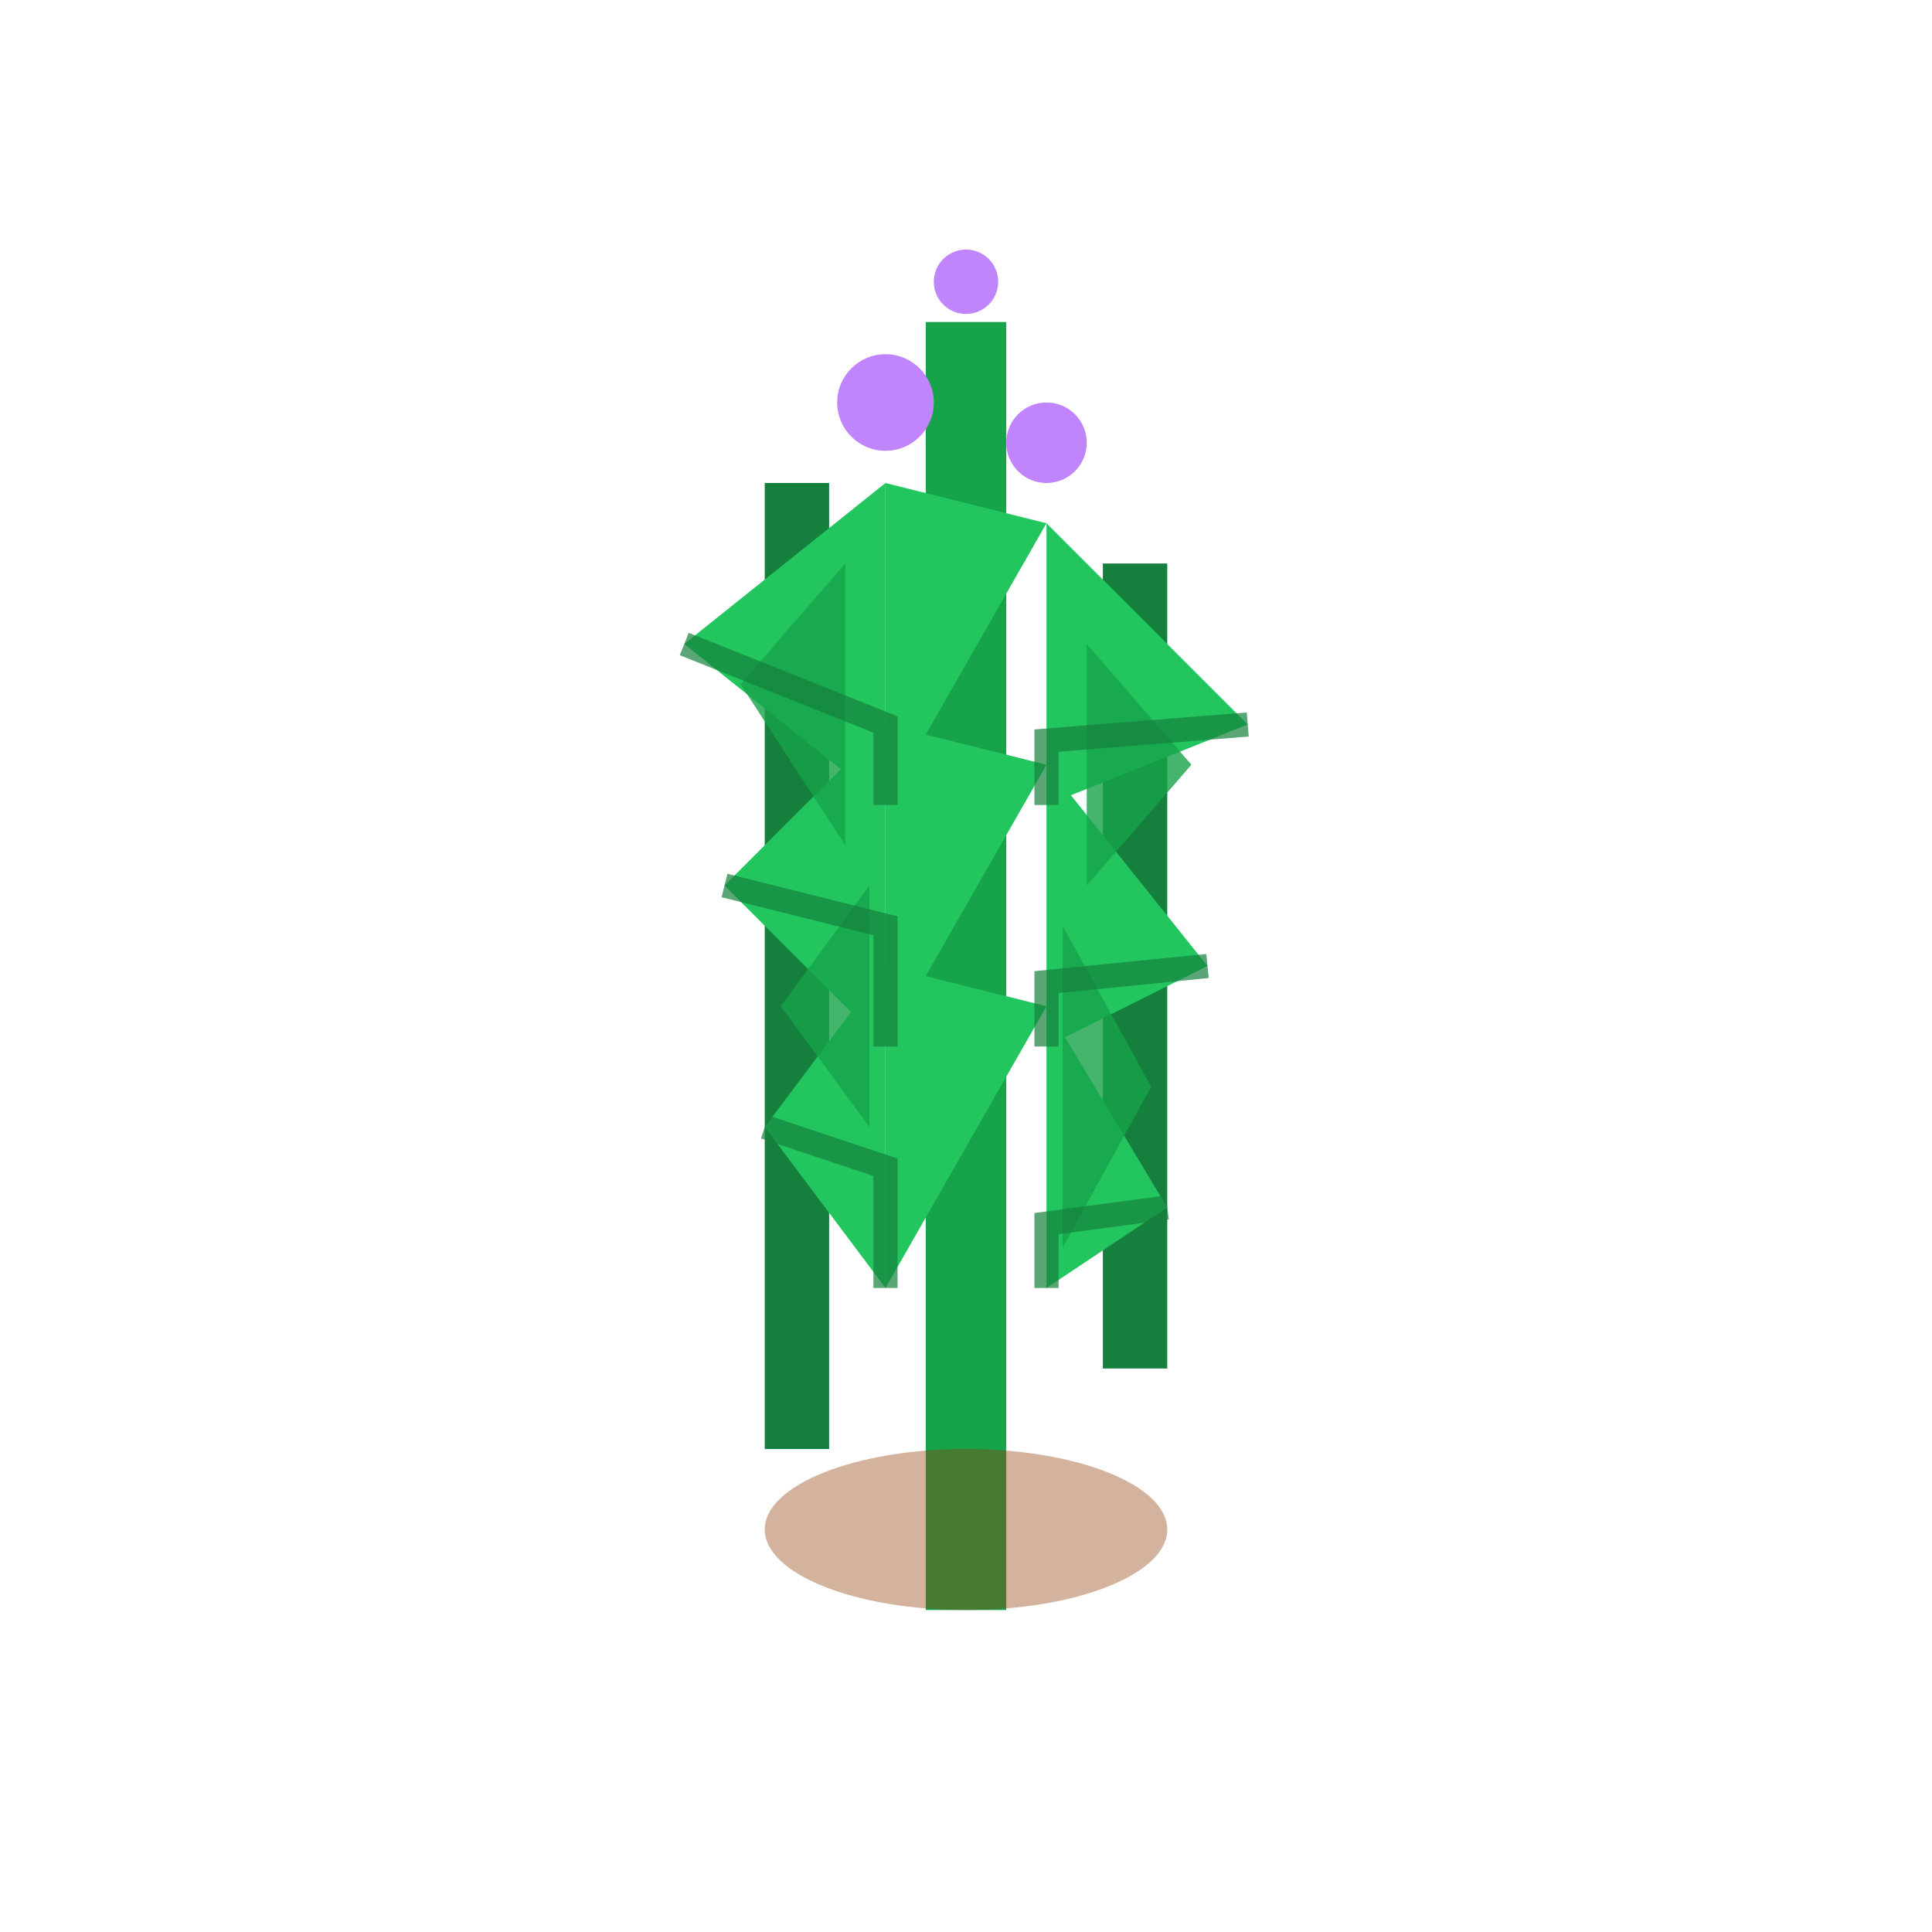 <svg viewBox="0 0 24 24" fill="none" xmlns="http://www.w3.org/2000/svg">
  <!-- Mint plant with serrated leaves - compact icon -->
  <g transform="translate(12, 12)">
    <!-- Mint stems -->
    <rect x="-0.5" y="-8" width="1" height="16" fill="#16a34a"/>
    <rect x="-2.5" y="-6" width="0.8" height="12" fill="#15803d"/>
    <rect x="1.7" y="-5" width="0.8" height="10" fill="#15803d"/>
    
    <!-- Serrated mint leaves -->
    <g fill="#22c55e">
      <!-- Main leaves with serrated edges -->
      <path d="M-3.5,-4 L-1,-6 L-1,-2 Z"/>
      <path d="M-1,-6 L1,-5.5 L-1,-2 Z"/>
      <path d="M1,-5.5 L3.5,-3 L1,-2 Z"/>
      
      <path d="M-3,-1 L-1,-3 L-1,1 Z"/>
      <path d="M-1,-3 L1,-2.5 L-1,1 Z"/>
      <path d="M1,-2.5 L3,0 L1,1 Z"/>
      
      <path d="M-2.5,2 L-1,0 L-1,4 Z"/>
      <path d="M-1,0 L1,0.5 L-1,4 Z"/>
      <path d="M1,0.5 L2.5,3 L1,4 Z"/>
    </g>
    
    <!-- Darker serrated leaves for depth -->
    <g fill="#16a34a" opacity="0.8">
      <path d="M-2.8,-3.5 L-1.5,-5 L-1.5,-1.5 Z"/>
      <path d="M2.8,-2.5 L1.5,-4 L1.5,-1 Z"/>
      <path d="M-2.3,0.5 L-1.2,-1 L-1.2,2 Z"/>
      <path d="M2.3,1.5 L1.2,-0.5 L1.2,3.5 Z"/>
    </g>
    
    <!-- Leaf veins with serrated pattern -->
    <g stroke="#15803d" stroke-width="0.3" opacity="0.7">
      <path d="M-3.5,-4 L-1,-3 L-1,-2"/>
      <path d="M3.5,-3 L1,-2.8 L1,-2"/>
      <path d="M-3,-1 L-1,-0.5 L-1,1"/>
      <path d="M3,0 L1,0.2 L1,1"/>
      <path d="M-2.5,2 L-1,2.5 L-1,4"/>
      <path d="M2.5,3 L1,3.2 L1,4"/>
    </g>
    
    <!-- Small mint flowers -->
    <g fill="#c084fc">
      <circle cx="-1" cy="-7" r="0.6"/>
      <circle cx="1" cy="-6.5" r="0.5"/>
      <circle cx="0" cy="-8.5" r="0.4"/>
    </g>
    
    <!-- Root system -->
    <ellipse cx="0" cy="7" rx="2.5" ry="1" fill="#92400e" opacity="0.4"/>
  </g>
</svg>